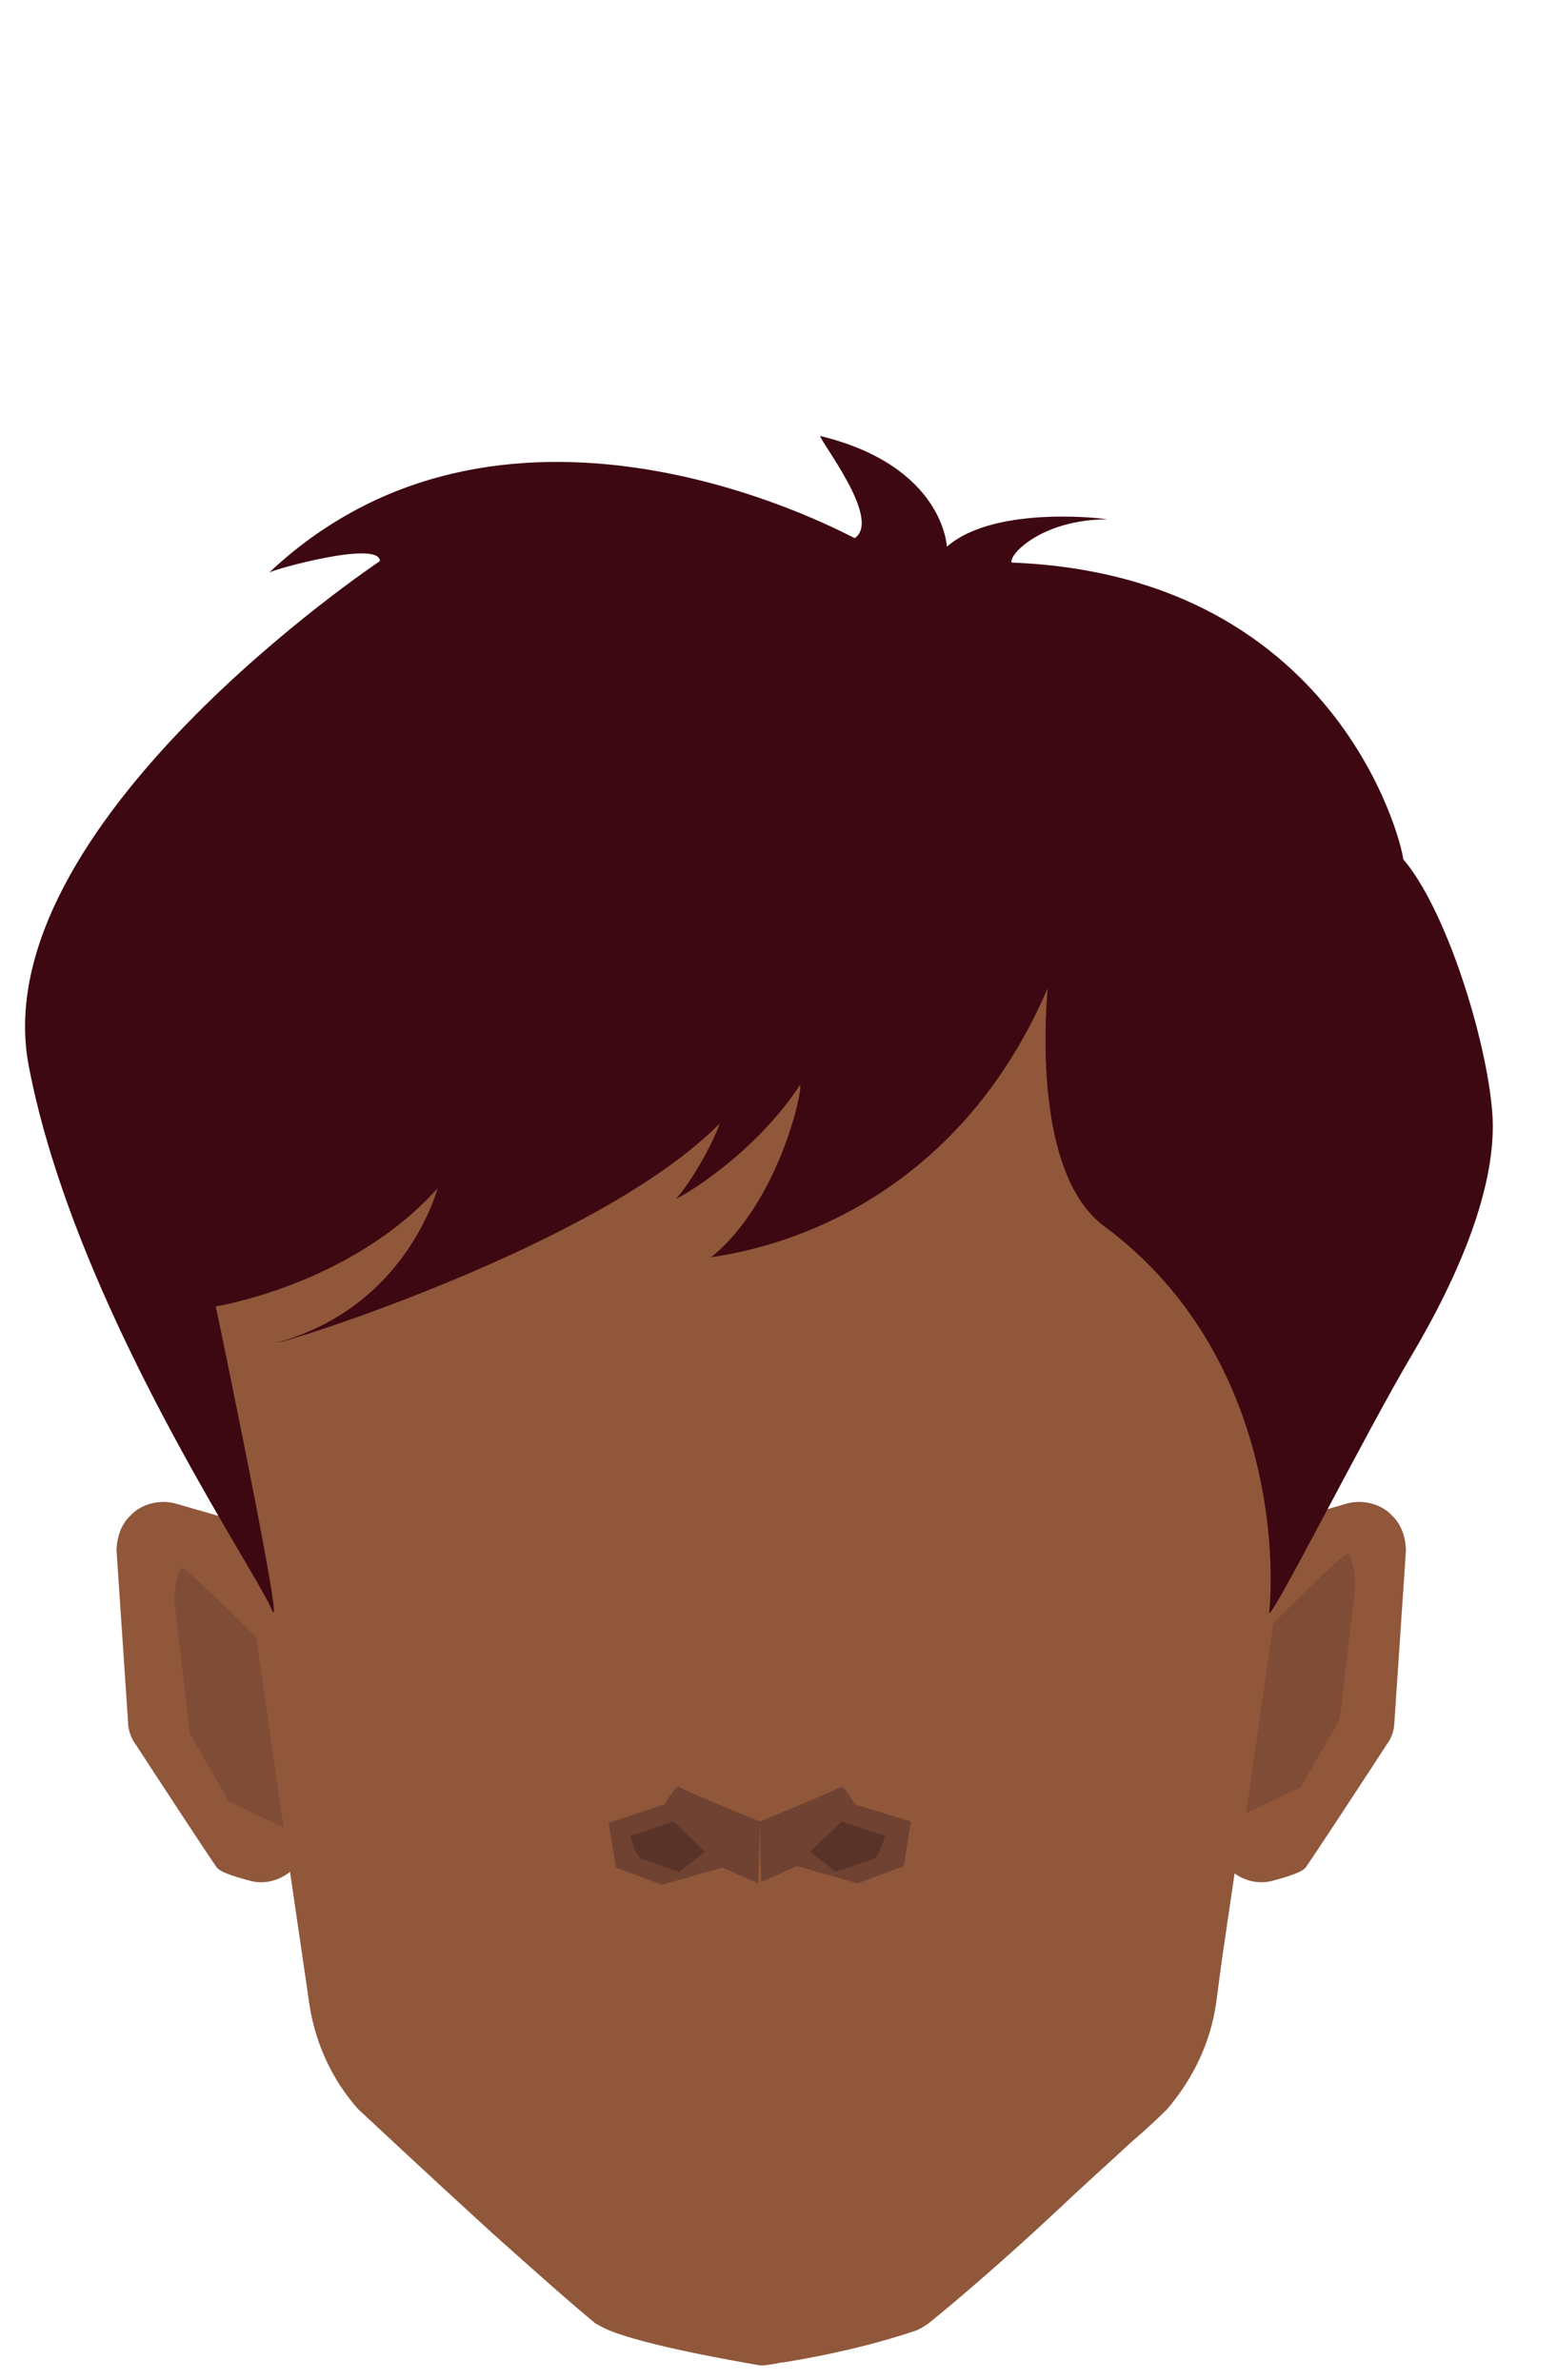 <?xml version="1.0" encoding="utf-8"?>
<!-- Generator: Adobe Illustrator 26.0.3, SVG Export Plug-In . SVG Version: 6.00 Build 0)  -->
<svg version="1.1" id="Calque_1" xmlns="http://www.w3.org/2000/svg" xmlns:xlink="http://www.w3.org/1999/xlink" x="0px" y="0px"
	 viewBox="0 0 108.2 165.4" style="enable-background:new 0 0 108.2 165.4;" xml:space="preserve">
<style type="text/css">
	.st0{fill:#90573A;}
	.st1{fill:#F7A386;}
	.st2{fill:#704232;}
	.st3{fill:#593328;}
	.st4{fill:#7F4C36;}
	.st5{fill:#3D0811;}
</style>
<g>
	<g>
		<path class="st0" d="M17.4,106l-5.2-1.5c-1.1-0.3-2.4,0-3.2,0.9l0,0c-0.6,0.6-0.9,1.5-0.9,2.4l0.8,11.9c0,0.5,0.2,1.1,0.5,1.5
			c1.3,2,5.1,7.8,5.6,8.5c0.2,0.4,1.2,0.7,2.3,1c1.7,0.5,3.5-0.6,4-2.3l2.5-10.7c0.2-0.7,0.1-1.5-0.3-2.2l-4.2-7.9
			C18.9,106.8,18.2,106.3,17.4,106z"/>
		<path class="st0" d="M88.4,106l5.2-1.5c1.1-0.3,2.4,0,3.2,0.9l0,0c0.6,0.6,0.9,1.5,0.9,2.4l-0.8,11.9c0,0.5-0.2,1.1-0.5,1.5
			c-1.3,2-5.1,7.8-5.6,8.5c-0.2,0.4-1.2,0.7-2.3,1c-1.7,0.5-3.5-0.6-4-2.3L82,117.7c-0.2-0.7-0.1-1.5,0.3-2.2l4.1-7.9
			C86.9,106.8,87.6,106.3,88.4,106z"/>
		<path class="st1" d="M53.1,164.4L53.1,164.4L53.1,164.4z"/>
		<polygon class="st1" points="53.2,57.7 53.1,57.7 53.1,57.7 52.9,57.7 53.1,57.7 		"/>
		<path class="st0" d="M91,90.1c0,0.5-2.7,14.8-2.7,14.8v8l-0.1,0.9l-3.3,22.5l-0.4,3c-0.4,2.7-1.6,5.2-3.4,7.3
			c-0.2,0.2-1.1,1.1-2.5,2.3c-1.4,1.3-3.2,2.9-5.1,4.7c-3.3,3.1-7,6.3-9,7.9c-0.3,0.2-0.6,0.4-0.9,0.5c-3,1-6.1,1.7-9.2,2.2h-0.1
			l-0.5,0.1l-0.7,0.1H53l0,0c-0.1,0-0.1,0-0.2,0c-1.7-0.3-9.3-1.6-11.2-2.8l-0.2-0.1c-1.6-1.3-4.4-3.8-7.2-6.3
			c-4.6-4.2-9.3-8.6-9.3-8.6c-1.8-2-3-4.6-3.4-7.3L17.8,114l-0.2-1.1v-8c0,0-2.7-14.3-2.7-14.8c0-0.2,0.4-2.1,0.9-4.6
			c1.4-6.8,5-12.8,10.4-17.2l4.2-3.5c4.8-3.9,10.8-6.3,17-6.7l5.4-0.3h0.1h0.2l5.4,0.3c4.9,0.3,9.6,1.8,13.8,4.4
			c1.1,0.7,2.1,1.4,3.1,2.2l4.2,3.5c5.4,4.4,9,10.4,10.4,17.2C90.6,87.9,91,89.9,91,90.1z"/>
		<polygon class="st1" points="52.9,57.7 52.8,57.7 52.8,57.7 		"/>
		<path class="st1" d="M53.1,164.4H53h-0.1v-0.1C52.9,164.4,53,164.4,53.1,164.4z"/>
		<path class="st2" d="M52.8,126.6c0,0-5.4-2.2-5.6-2.4s-1,1.2-1,1.2l-3.9,1.3l0.5,3.1L46,131l4.2-1.2l2.5,1.1L52.8,126.6z"/>
		<path class="st3" d="M49,128.7l-2.2-2.1l-3,1c0,0,0.4,1.5,0.8,1.6l2.6,0.9L49,128.7z"/>
		<path class="st2" d="M52.8,126.6c0,0,5.4-2.2,5.6-2.4s1,1.2,1,1.2l3.9,1.2l-0.5,3.1l-3.2,1.2l-4.2-1.2l-2.5,1.1L52.8,126.6z"/>
		<path class="st3" d="M56.3,128.7l2.2-2.1l3,1c0,0-0.4,1.5-0.8,1.6l-2.6,0.9L56.3,128.7z"/>
		<path class="st4" d="M86.6,126l1.9-13.2c0,0,4.7-4.7,5.1-4.8s0.6,2.1,0.6,2.1l-1.1,9.4l-2.7,4.7L86.6,126z"/>
		<path class="st4" d="M19.7,127l-1.9-13.2c0,0-4.7-4.7-5.1-4.8s-0.6,2.1-0.6,2.1l1.1,9.4l2.7,4.7L19.7,127z"/>
		<path class="st5" d="M26.4,39c0,0-27.6,18.4-24.4,35.1s15.7,34.9,16.9,37.8c1,2.4-3.9-21.1-3.9-21.1s9.4-1.5,15.4-8.2
			c0,0-2.1,8.2-11.1,10.7c0,0.2,22.3-6.7,30.7-15.2c0,0.2-1.3,3.2-3,5.2c0.2,0,5.4-3,8.6-7.9c0.2,0.4-1.5,8.2-6.2,12
			c0.4-0.2,15.9-1.3,23.4-18.7c0,0.4-1.3,12.6,3.9,16.5c11.1,8.2,12,21.7,11.5,26.9c0.2,0.4,6.7-12.5,9.9-17.9
			c3.2-5.4,6-11.8,5.6-16.9s-3.2-14.1-6.2-17.6c0.2,0.2-3.8-19.7-27.2-20.6c-0.2-0.6,2.2-3,6.6-3c0.4,0-7.7-1.1-11.1,1.9
			c0,0-0.2-5.6-8.8-7.7c0,0.4,4.3,5.8,2.4,7.1c0.2,0.2-23.8-13.5-40.7,2.4C18.9,39.6,26.4,37.5,26.4,39z"/>
	</g>
</g>
</svg>
